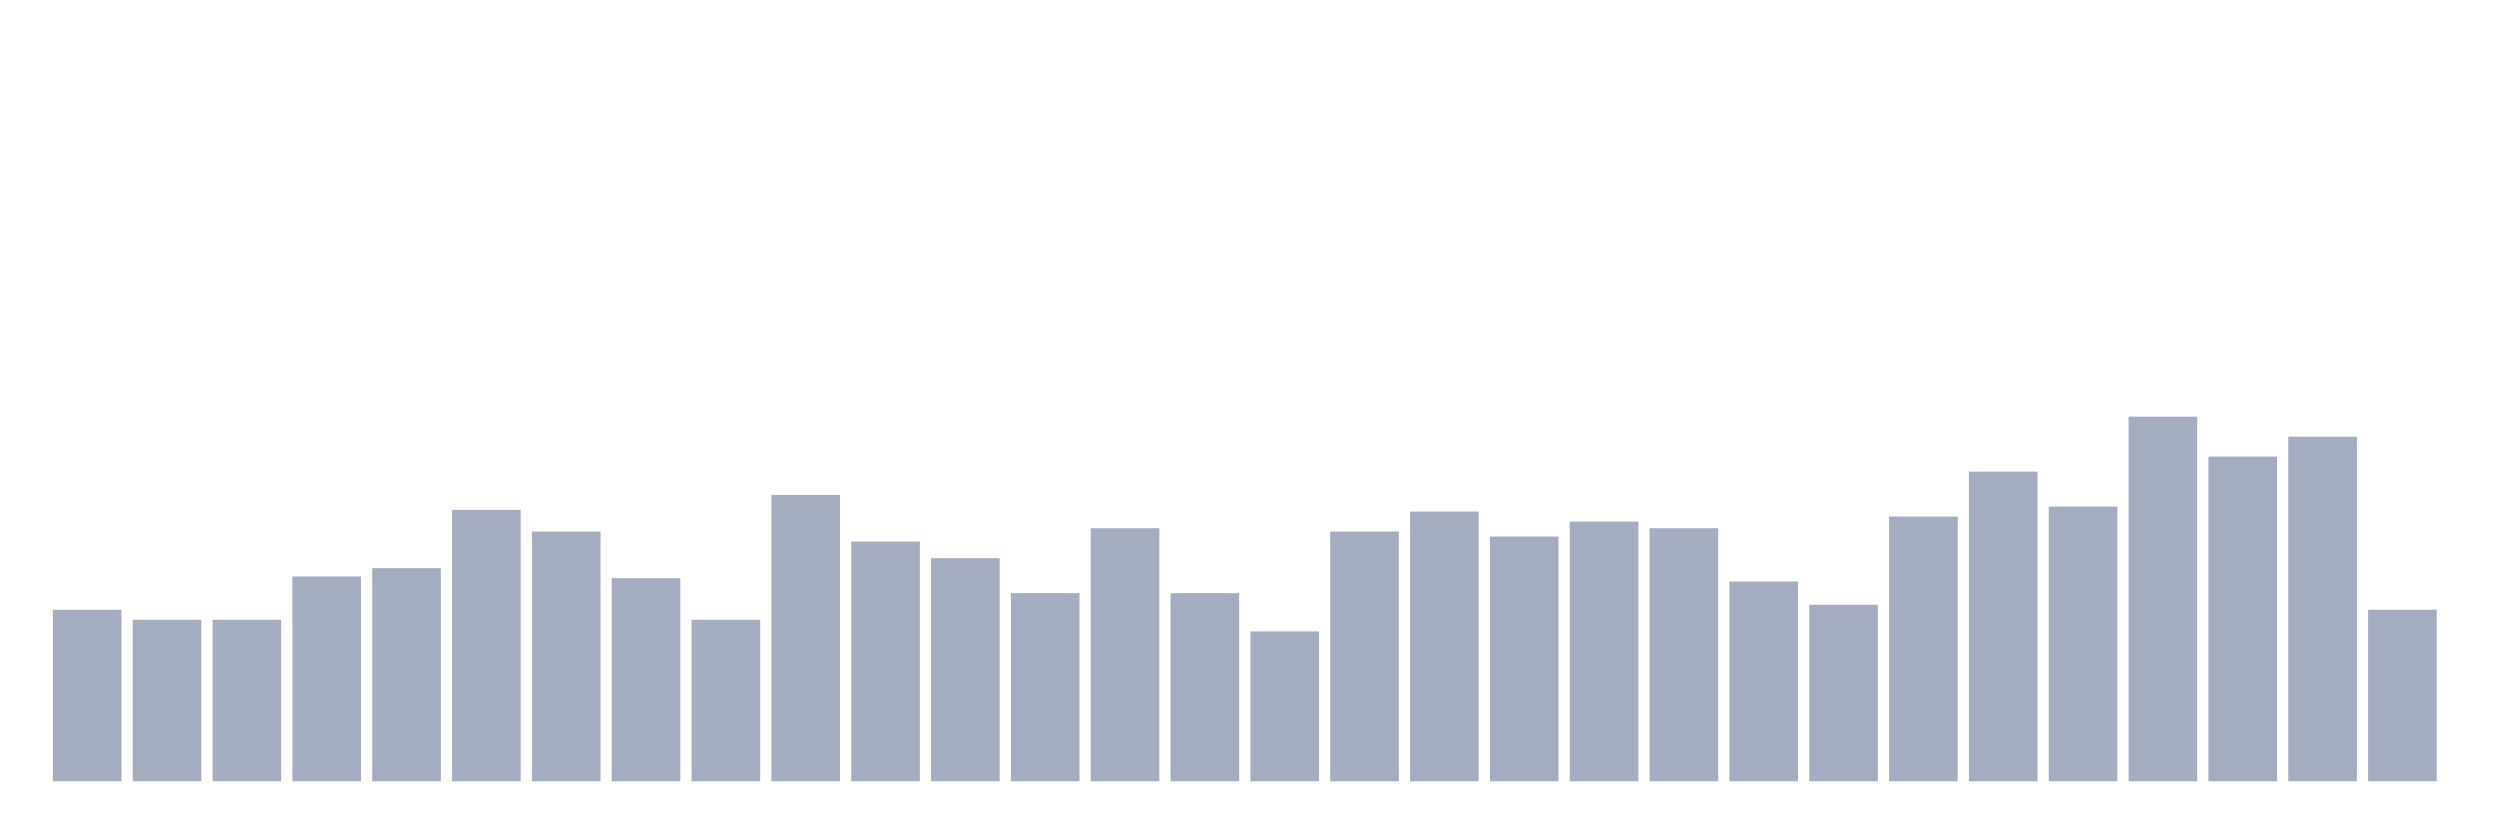 <svg xmlns="http://www.w3.org/2000/svg" viewBox="0 0 480 160"><g transform="translate(10,10)"><rect class="bar" x="0.153" width="13.175" y="107.078" height="32.922" fill="rgb(164,173,192)"></rect><rect class="bar" x="15.482" width="13.175" y="108.995" height="31.005" fill="rgb(164,173,192)"></rect><rect class="bar" x="30.81" width="13.175" y="108.995" height="31.005" fill="rgb(164,173,192)"></rect><rect class="bar" x="46.138" width="13.175" y="100.685" height="39.315" fill="rgb(164,173,192)"></rect><rect class="bar" x="61.466" width="13.175" y="99.087" height="40.913" fill="rgb(164,173,192)"></rect><rect class="bar" x="76.794" width="13.175" y="87.9" height="52.1" fill="rgb(164,173,192)"></rect><rect class="bar" x="92.123" width="13.175" y="92.055" height="47.945" fill="rgb(164,173,192)"></rect><rect class="bar" x="107.451" width="13.175" y="101.005" height="38.995" fill="rgb(164,173,192)"></rect><rect class="bar" x="122.779" width="13.175" y="108.995" height="31.005" fill="rgb(164,173,192)"></rect><rect class="bar" x="138.107" width="13.175" y="85.023" height="54.977" fill="rgb(164,173,192)"></rect><rect class="bar" x="153.436" width="13.175" y="93.973" height="46.027" fill="rgb(164,173,192)"></rect><rect class="bar" x="168.764" width="13.175" y="97.169" height="42.831" fill="rgb(164,173,192)"></rect><rect class="bar" x="184.092" width="13.175" y="103.881" height="36.119" fill="rgb(164,173,192)"></rect><rect class="bar" x="199.42" width="13.175" y="91.416" height="48.584" fill="rgb(164,173,192)"></rect><rect class="bar" x="214.748" width="13.175" y="103.881" height="36.119" fill="rgb(164,173,192)"></rect><rect class="bar" x="230.077" width="13.175" y="111.233" height="28.767" fill="rgb(164,173,192)"></rect><rect class="bar" x="245.405" width="13.175" y="92.055" height="47.945" fill="rgb(164,173,192)"></rect><rect class="bar" x="260.733" width="13.175" y="88.219" height="51.781" fill="rgb(164,173,192)"></rect><rect class="bar" x="276.061" width="13.175" y="93.014" height="46.986" fill="rgb(164,173,192)"></rect><rect class="bar" x="291.39" width="13.175" y="90.137" height="49.863" fill="rgb(164,173,192)"></rect><rect class="bar" x="306.718" width="13.175" y="91.416" height="48.584" fill="rgb(164,173,192)"></rect><rect class="bar" x="322.046" width="13.175" y="101.644" height="38.356" fill="rgb(164,173,192)"></rect><rect class="bar" x="337.374" width="13.175" y="106.119" height="33.881" fill="rgb(164,173,192)"></rect><rect class="bar" x="352.702" width="13.175" y="89.178" height="50.822" fill="rgb(164,173,192)"></rect><rect class="bar" x="368.031" width="13.175" y="80.548" height="59.452" fill="rgb(164,173,192)"></rect><rect class="bar" x="383.359" width="13.175" y="87.26" height="52.74" fill="rgb(164,173,192)"></rect><rect class="bar" x="398.687" width="13.175" y="70" height="70" fill="rgb(164,173,192)"></rect><rect class="bar" x="414.015" width="13.175" y="77.671" height="62.329" fill="rgb(164,173,192)"></rect><rect class="bar" x="429.344" width="13.175" y="73.836" height="66.164" fill="rgb(164,173,192)"></rect><rect class="bar" x="444.672" width="13.175" y="107.078" height="32.922" fill="rgb(164,173,192)"></rect></g></svg>